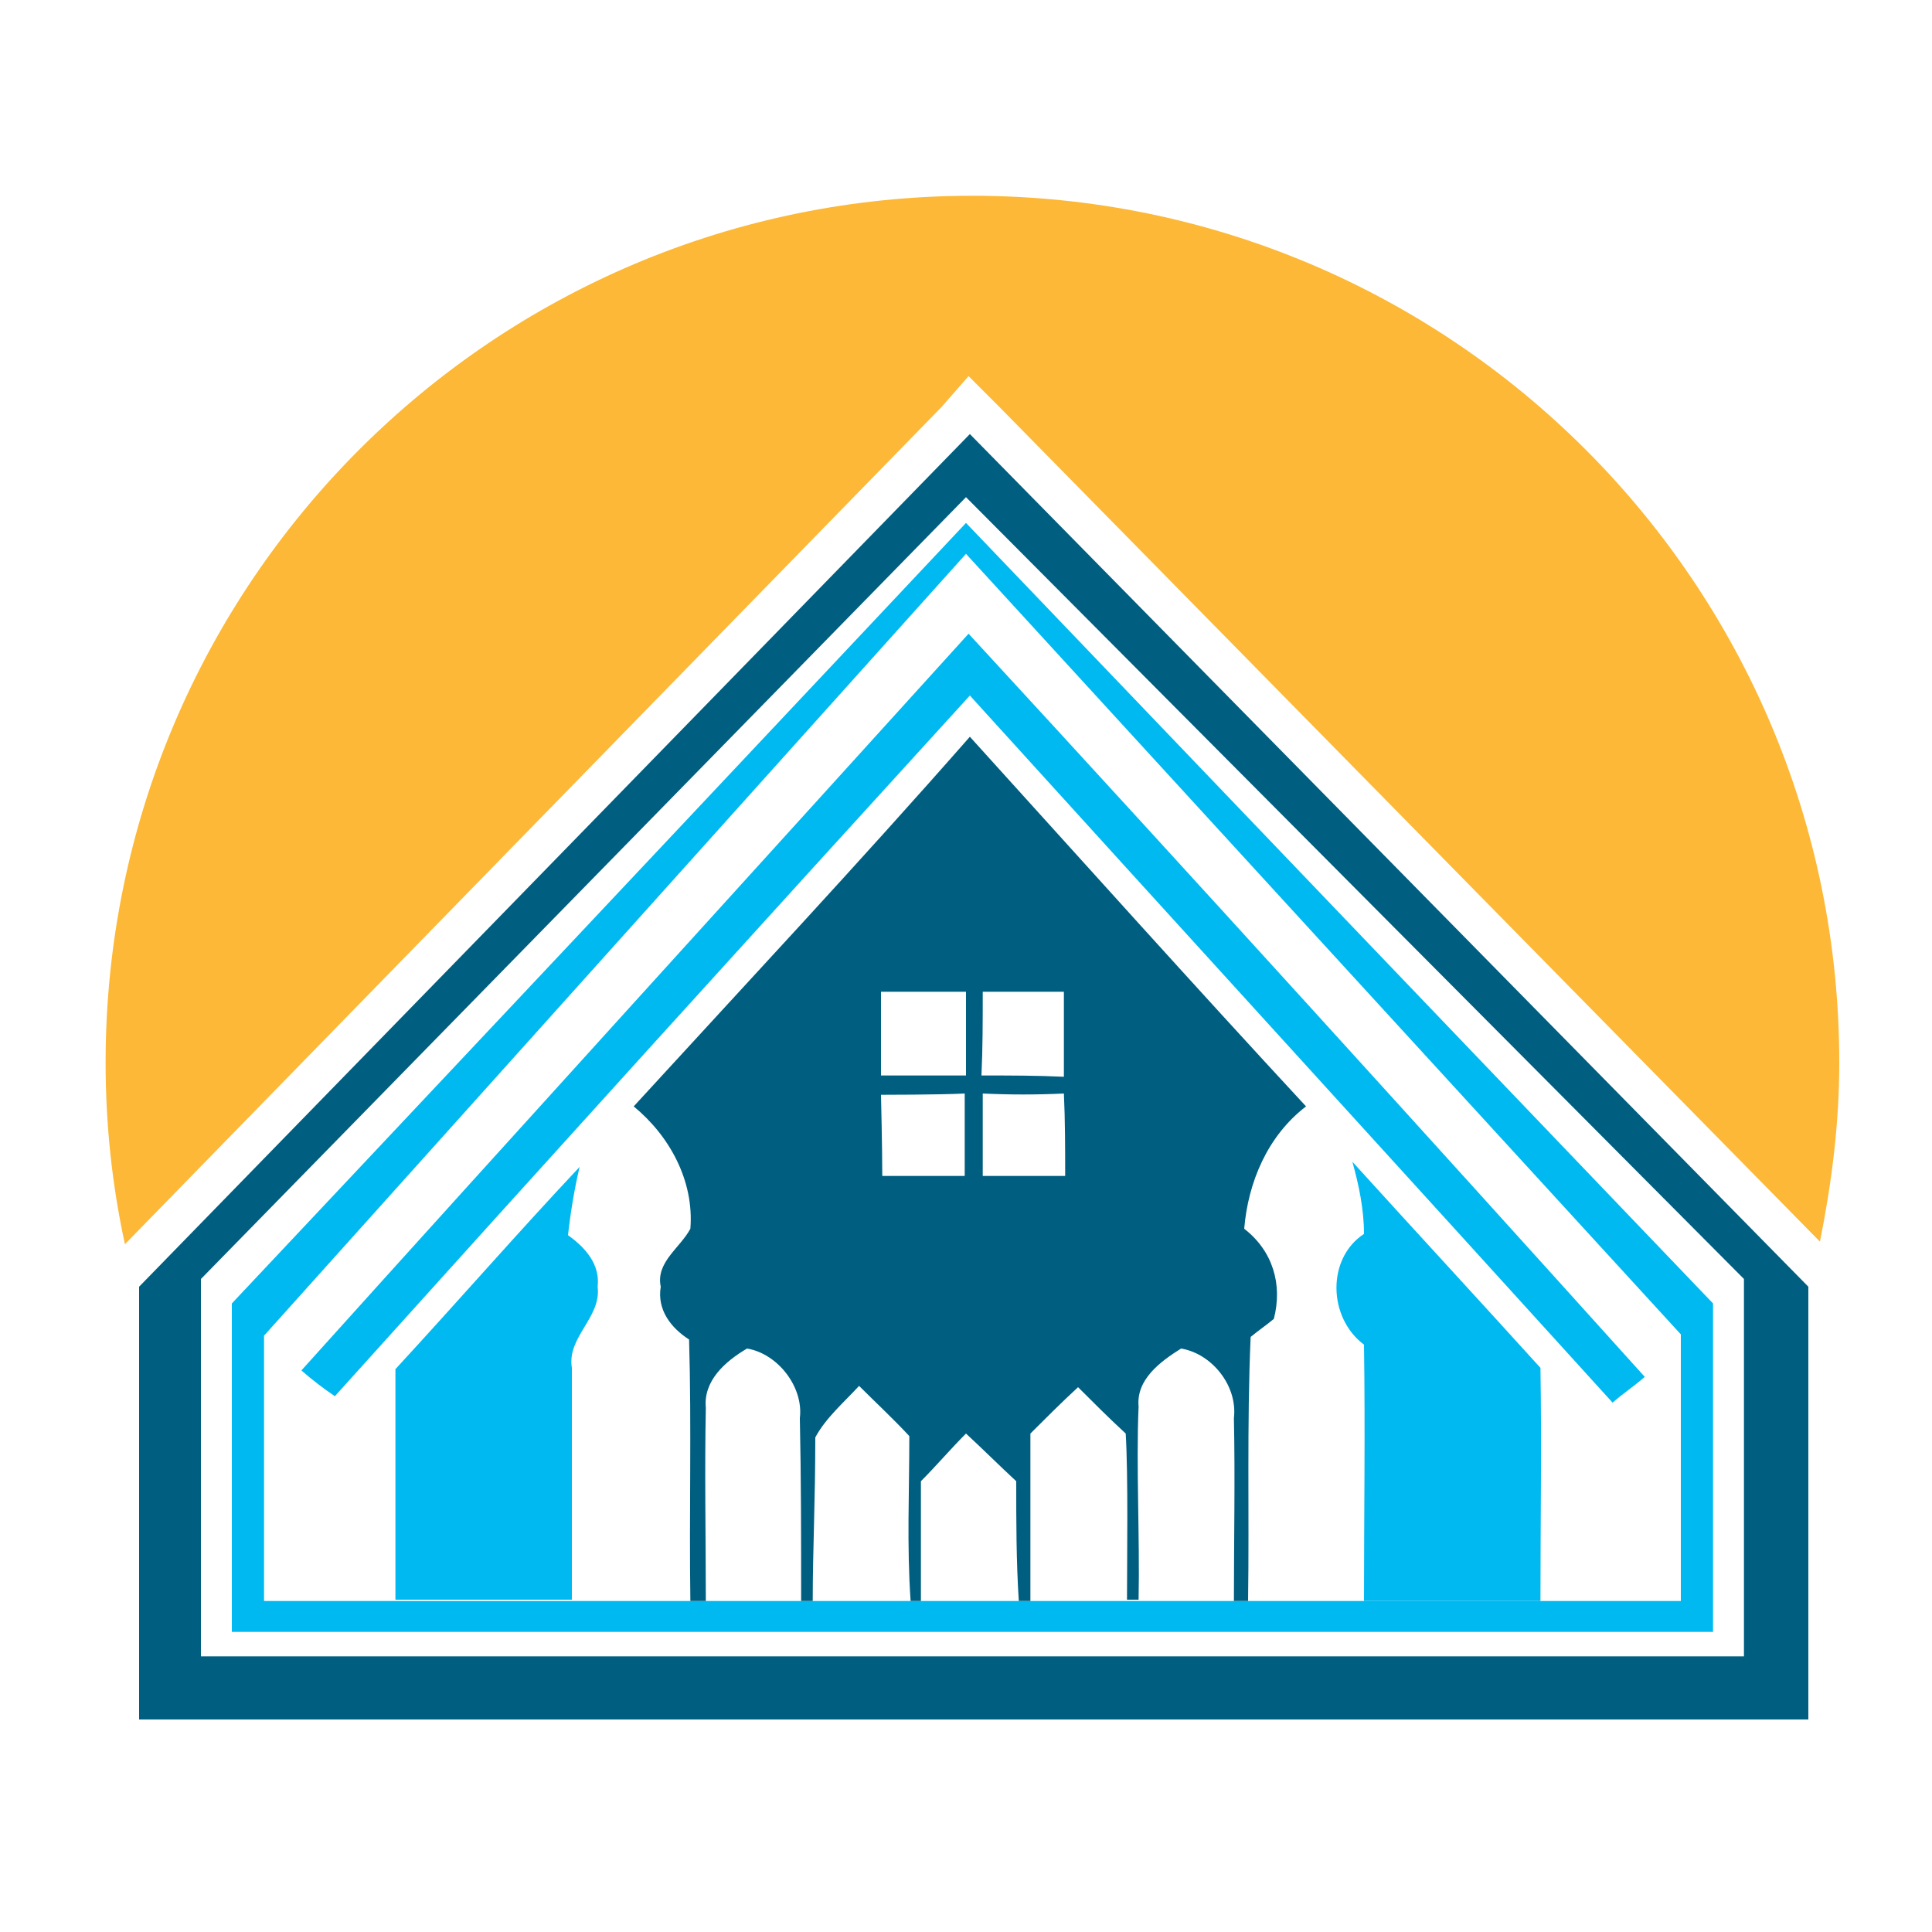 <?xml version="1.0" encoding="utf-8"?>
<!-- Generator: Adobe Illustrator 18.1.0, SVG Export Plug-In . SVG Version: 6.00 Build 0)  -->
<svg version="1.1" id="Layer_1" xmlns="http://www.w3.org/2000/svg" xmlns:xlink="http://www.w3.org/1999/xlink" x="0px" y="0px"
	 viewBox="0 0 150 150" enable-background="new 0 0 150 150" xml:space="preserve">
<g>
	<g>
		<path fill="#FCB836" d="M75.2,29.2l2.3,2.3l63.8,64.9c0.9-4.5,1.5-9.1,1.5-13.9c0-37.2-30.1-67.3-67.3-67.3
			c-37.2,0-67.3,30.1-67.3,67.3c0,4.8,0.5,9.5,1.5,14.1l63.4-65L75.2,29.2z"/>
	</g>
	<g>
		<path fill="#005E80" d="M10.8,133.5V99.9l64.5-66.2l65.1,66.2v31.2v2.4H10.8L10.8,133.5z M137.9,131.1v-2.4V131.1L137.9,131.1z
			 M15.6,128.6h119.8V99.3L75,38.6L15.6,99.3V128.6L15.6,128.6z"/>
	</g>
	<g>
		<path fill="#00B9F1" d="M75,40.6l-57,60.6v25.5h115v-1.2v-24.3L75,40.6z M130.6,124.3H85.7h-16H20.5v-20.6L75,43l55.5,60.6V124.3z
			"/>
	</g>
	<g>
		<path fill="none" d="M87.4,111.4c-1.2-1.2-2.4-2.4-3.7-3.6c-1.2,1.2-2.4,2.4-3.7,3.6c-0.1,4.3,0,8.6,0,13h7.4
			C87.5,121,87.5,114.6,87.4,111.4z"/>
		<path fill="none" d="M76.3,84.9c0,2.1,0,4.3,0,6.4c2.1,0,4.3,0.1,6.4,0c0-2.1,0-4.3-0.1-6.4C80.5,85,78.4,84.9,76.3,84.9z"/>
		<path fill="none" d="M91.7,104.7c-1.6,1-3.5,2.4-3.3,4.5c-0.1,4.6,0.2,10.2,0,15h7.4c0-4.7,0.1-9.4,0-14.2
			C96,107.6,94.1,105.1,91.7,104.7z"/>
		<path fill="none" d="M75.1,111.2c-1.2,1.2-2.3,2.5-3.5,3.7c0,3.1,0,6.2,0,9.3h7.6c-0.2-3.1-0.1-6.2-0.2-9.3
			C77.7,113.7,76.4,112.5,75.1,111.2z"/>
		<path fill="none" d="M58.1,104.7c-1.7,0.9-3.4,2.5-3.2,4.6c-0.1,5-0.1,10,0,15h7.4c0-4.9,0-9.4-0.1-14.2
			C62.4,107.6,60.4,105.1,58.1,104.7z"/>
		<path fill="none" d="M70.7,111.5c-1.3-1.3-2.6-2.6-3.9-3.9c-1.2,1.3-2.5,2.4-3.4,4c0,5-0.2,8.6-0.2,12.7h7.6
			C70.5,120,70.7,115.8,70.7,111.5z"/>
		<path fill="none" d="M68.4,91.3c2.1,0,4.3,0,6.4,0c0-2.1,0-4.3,0-6.4C73,85,68.4,85,68.4,85S68.5,89.1,68.4,91.3z"/>
		<path fill="none" d="M82.6,77c-2.1,0-4.2,0-6.3,0c0,2.2,0,4.4-0.1,6.6c2.1,0,4.2,0,6.4,0.1C82.7,81.5,82.7,79.3,82.6,77z"/>
		<polygon fill="none" points="74.9,77.1 68.4,77 68.4,83.6 74.9,83.6 		"/>
		<path fill="#00B9F1" d="M75.3,54c16.6,18.3,33.3,36.6,49.9,54.9c0.8-0.7,1.7-1.3,2.5-2c-17.4-19.3-34.9-38.6-52.5-57.7
			c-17.3,19.1-34.6,38.1-51.8,57.2c0.8,0.7,1.7,1.4,2.6,2C42.3,90.3,58.8,72.1,75.3,54z"/>
		<path fill="#00B9F1" d="M44.4,106.2c-0.4-2.4,2.3-3.9,2-6.3c0.2-1.7-0.9-3-2.3-4c0.2-1.8,0.5-3.6,0.9-5.3
			c-4.8,5.1-9.5,10.5-14.3,15.7c0,6,0,12,0,17.9h13.7C44.4,118.2,44.4,112.2,44.4,106.2z"/>
		<path fill="#00B9F1" d="M119.6,106.2c-4.8-5.3-9.7-10.6-14.6-16c0.5,1.8,0.9,3.7,0.9,5.6c-2.9,1.9-2.8,6.5,0,8.6
			c0.1,6.6,0,13.3,0,19.9h13.7C119.6,118.2,119.7,112.2,119.6,106.2z"/>
		<path fill="#005E80" d="M54.8,109.3c-0.2-2.1,1.5-3.6,3.2-4.6c2.4,0.4,4.4,3,4.1,5.4c0.1,4.7,0.1,9.3,0.1,14.2h0.9
			c0-4,0.2-7.7,0.2-12.7c0.8-1.5,2.2-2.7,3.4-4c1.3,1.3,2.7,2.6,3.9,3.9c0,4.3-0.2,8.5,0.1,12.8h0.8c0-3.1,0-6.2,0-9.3
			c1.2-1.2,2.3-2.5,3.5-3.7c1.3,1.2,2.6,2.5,3.9,3.7c0,3.1,0,6.2,0.2,9.3H80c0-4.3,0-8.6,0-13c1.2-1.2,2.4-2.4,3.7-3.6
			c1.2,1.2,2.4,2.4,3.7,3.6c0.2,3.3,0.1,9.7,0.1,12.9h0.9c0.1-4.9-0.2-10.4,0-15c-0.2-2.1,1.7-3.5,3.3-4.5c2.4,0.4,4.4,2.9,4.1,5.4
			c0.1,4.7,0,9.4,0,14.2h1.1c0.1-6.8-0.1-13.7,0.2-20.5c0.6-0.5,1.2-0.9,1.8-1.4c0.7-2.7-0.1-5.3-2.3-7c0.3-3.6,1.8-7.2,4.8-9.5
			c-8.8-9.5-17.4-19.1-26.1-28.7C66.7,67,57.9,76.4,49.2,85.9c2.8,2.3,4.7,5.8,4.4,9.5c-0.8,1.5-2.7,2.6-2.3,4.5
			c-0.3,1.8,0.8,3.2,2.2,4.1c0.2,6.8,0,13.5,0.1,20.3h1.2C54.8,119.3,54.7,114.3,54.8,109.3z M76.3,91.3c0-2.1,0-4.3,0-6.4
			c2.1,0.1,4.2,0.1,6.3,0c0.1,2.1,0.1,4.3,0.1,6.4C80.6,91.3,78.4,91.3,76.3,91.3z M76.3,77c2.1,0,4.2,0,6.3,0c0,2.2,0,4.4,0,6.6
			c-2.1-0.1-4.2-0.1-6.4-0.1C76.3,81.4,76.3,79.2,76.3,77z M68.4,77l6.6,0l0,6.5l-6.6,0V77z M74.9,84.9c0,2.1,0,4.3,0,6.4
			c-2.1,0-4.3,0-6.4,0c0-2.2-0.1-6.3-0.1-6.3S73,85,74.9,84.9z"/>
	</g>
</g>
</svg>
